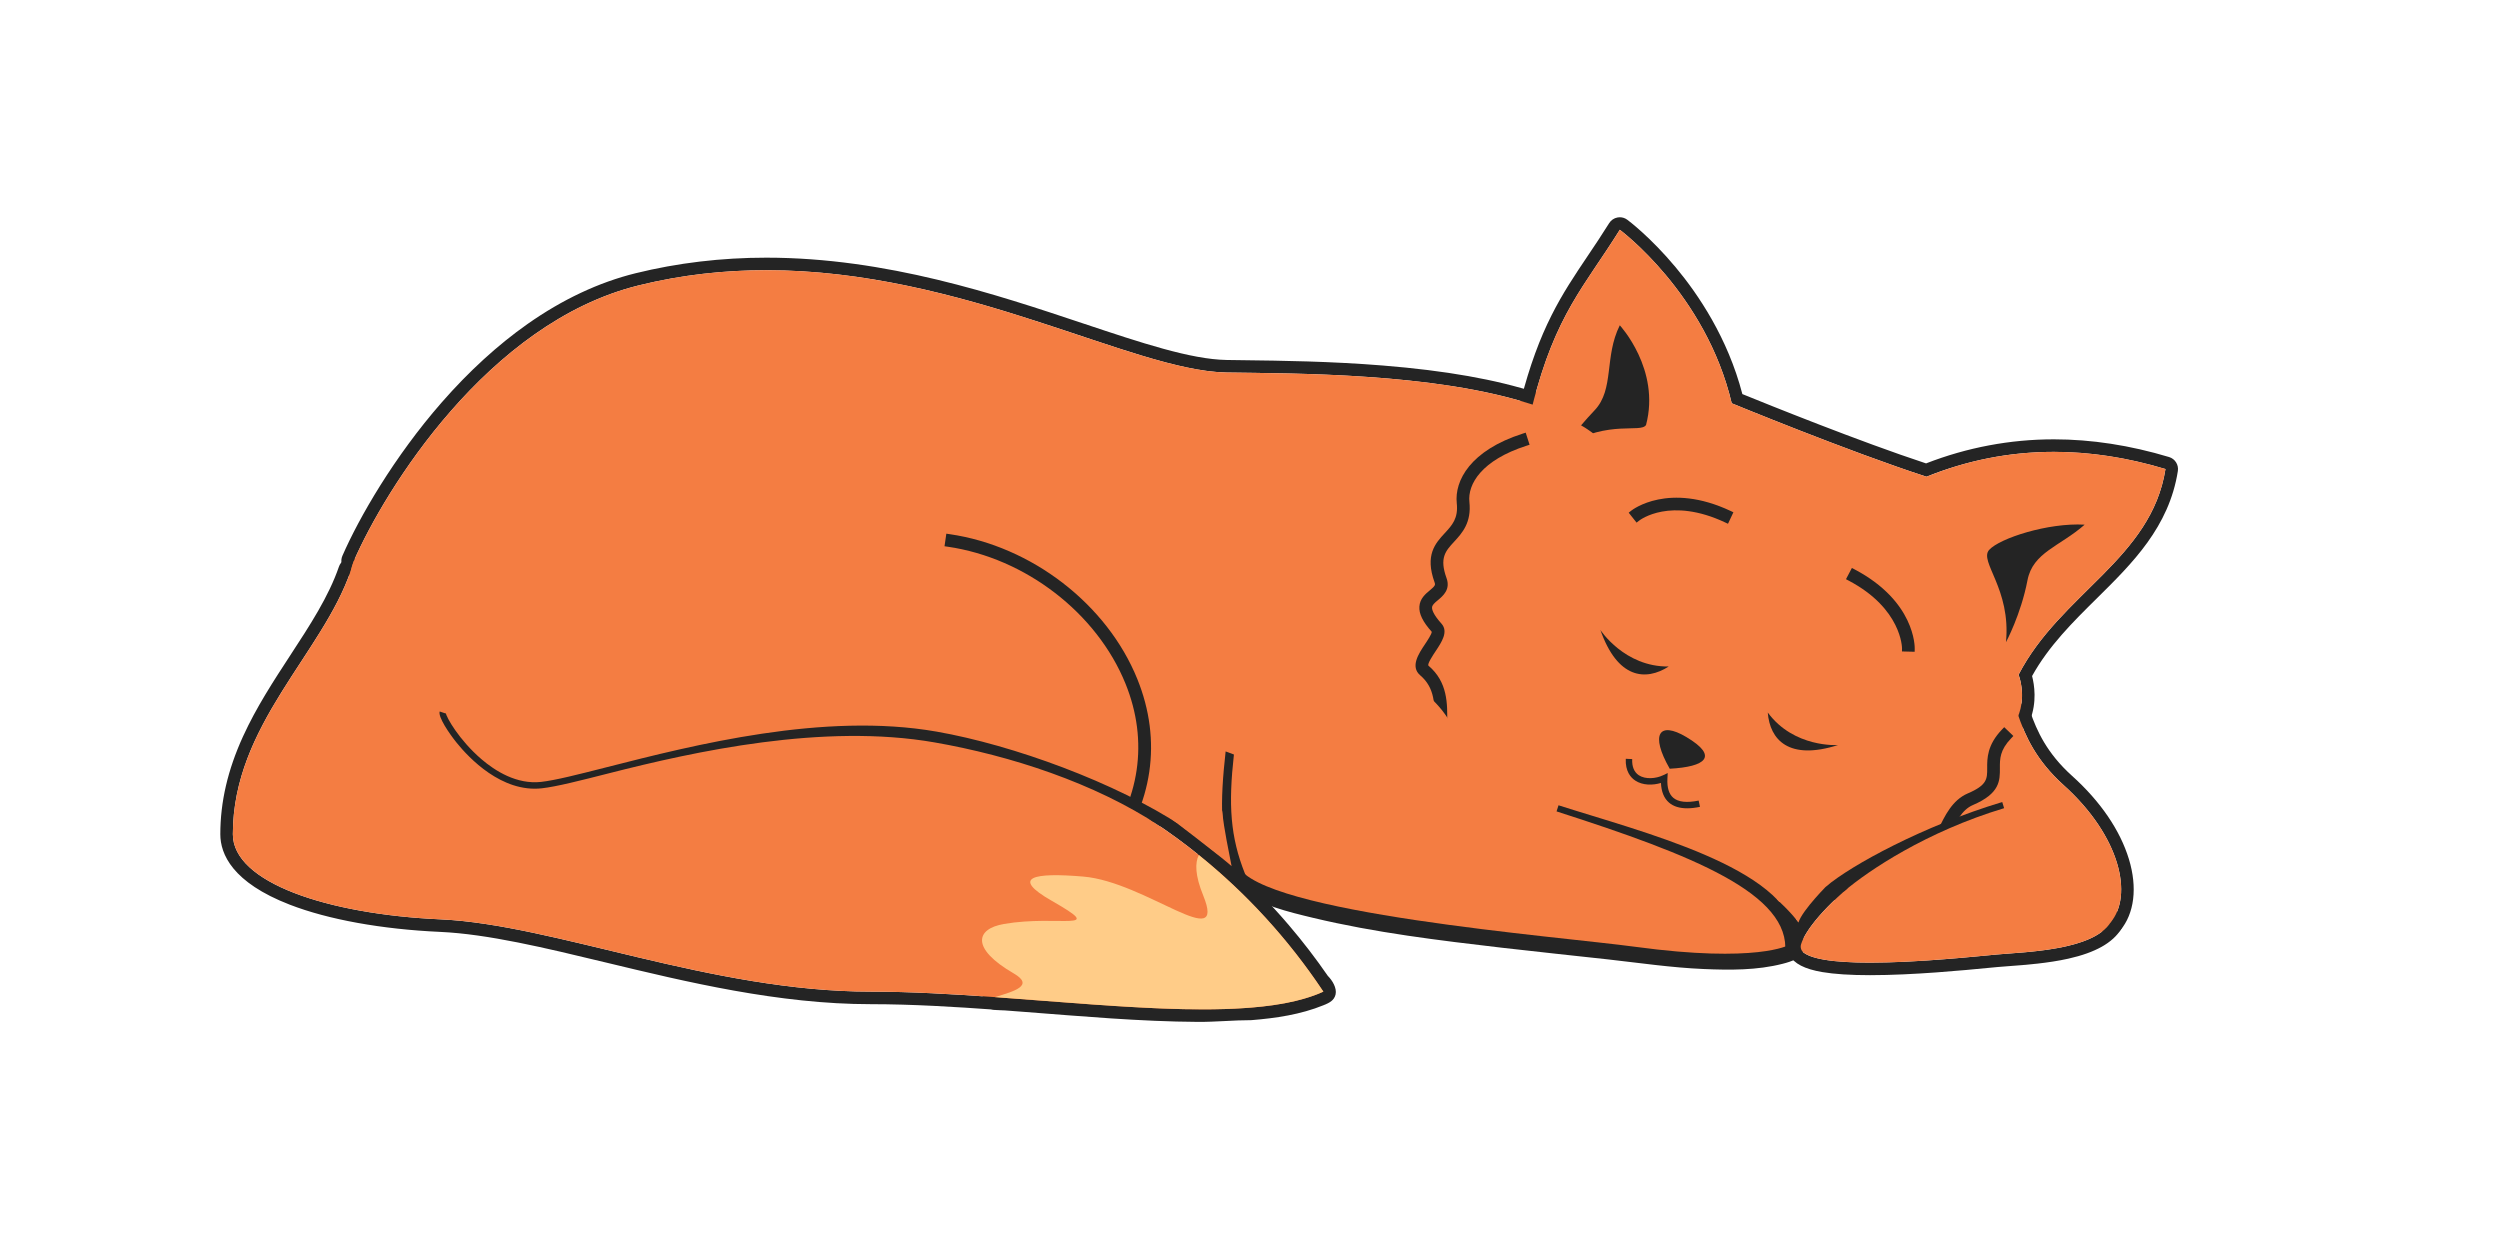 <svg width="1634" height="811" viewBox="0 0 1634 811" fill="none" xmlns="http://www.w3.org/2000/svg">
<g clip-path="url(#clip0_3_174)">
<path d="M1096.04 493.867C1094.41 490.547 1093.5 488.027 1093.02 486.24C1094.25 486.733 1095.87 487.507 1097.95 488.747C1100.57 490.293 1102.4 491.573 1103.66 492.573C1101.95 493.027 1099.49 493.507 1096.04 493.867ZM1058.7 142C1058.19 142 1057.68 142.04 1057.17 142.147C1054.92 142.573 1052.96 143.92 1051.75 145.853C1046.89 153.64 1042.22 160.587 1037.71 167.293C1020.7 192.6 1006.01 214.44 993.784 262.467C992.72 266.64 995.076 270.933 999.173 272.28C1002.67 273.427 1006.01 274.613 1009.1 275.8C1017.33 278.987 1024.13 282.12 1029.32 285.107C1030.6 285.84 1032.01 286.2 1033.4 286.2H1033.54C1034.07 287.507 1034.93 288.693 1036.08 289.6C1045.53 297.08 1044.21 301.093 1033.23 318.227C1024.34 332.133 1013.26 349.427 1015.56 373.573C1019.07 410.44 1010.1 463.613 974.397 502.307C972.591 504.253 971.848 506.973 972.408 509.573C972.965 512.187 974.757 514.347 977.208 515.4C991.189 521.347 1004.07 526.227 1015.5 529.893C1016.33 530.16 1017.18 530.293 1018.01 530.293C1019.17 530.293 1020.3 530.04 1021.33 529.587C1060.73 542.533 1125.08 567.2 1151.78 597.24C1153.37 599.027 1155.62 599.987 1157.91 599.987C1158.94 599.987 1159.99 599.787 1160.98 599.387C1165.54 597.547 1169.72 595.307 1173.76 593.147C1180.01 589.787 1171.35 605.88 1175.91 605.88C1176.8 605.88 1192.2 586.747 1193 586.987C1196.23 587.987 1201.74 589.053 1206.22 589.053C1206.8 589.053 1207.37 589.04 1207.9 589C1209.66 588.88 1211.34 588.2 1212.68 587.053C1214.2 585.76 1215.19 583.96 1215.47 581.987C1222.07 576.64 1229.43 571.293 1237 566.36C1238.43 565.427 1239.54 564.067 1240.16 562.467C1252.25 531.387 1275.95 477.013 1303.26 449.04C1305.38 452.133 1306.99 456.867 1309.2 463.693C1309.9 465.853 1310.62 468.08 1311.44 470.453C1312.56 473.707 1315.59 475.907 1319.02 475.973H1319.19C1322.56 475.973 1325.59 473.907 1326.82 470.747C1331.44 458.88 1329.66 447.6 1328.17 441.853C1339.09 422.107 1355.04 406.36 1370.49 391.093C1393.71 368.16 1417.73 344.453 1423.45 307.84C1424.08 303.8 1421.63 299.907 1417.72 298.72C1392.25 291.04 1366.92 287.147 1342.42 287.147C1313.84 287.147 1285.74 292.44 1258.87 302.88C1215.55 288.627 1154.57 264 1138.81 257.573C1129.29 220.933 1110 192.413 1095.23 174.72C1078.61 154.813 1064.18 144.053 1063.57 143.613C1062.15 142.56 1060.44 142 1058.7 142V142ZM1078.43 512.813C1080.91 512.813 1083.39 512.4 1085.61 511.733C1085.83 517.44 1087.59 521.76 1090.88 524.587C1093.76 527.067 1097.74 528.307 1102.76 528.307C1105.28 528.307 1108.06 527.987 1111.1 527.36L1110.25 523.253C1107.46 523.827 1104.95 524.12 1102.72 524.12C1098.77 524.12 1095.73 523.2 1093.62 521.4C1090.79 518.96 1089.51 514.72 1089.83 508.787L1090.02 505.267L1086.84 506.773C1084.45 507.893 1081.41 508.613 1078.44 508.613C1075.78 508.613 1073.17 508.04 1071.11 506.68C1068.04 504.627 1066.59 501.08 1066.8 496.133L1062.6 495.947C1062.25 504.08 1065.77 508.173 1068.79 510.173C1071.61 512.053 1075.03 512.813 1078.43 512.813V512.813ZM1091.34 502.44C1114.64 501.187 1123.69 494.507 1102.14 481.693C1097.06 478.68 1092.95 477.24 1089.96 477.24C1082.47 477.24 1082.1 486.333 1091.34 502.44V502.44ZM1181.63 490.493C1187.16 490.493 1193.7 489.4 1201.36 486.96C1201.36 486.96 1200.71 487 1199.55 487C1192.98 487 1169.98 485.507 1155.41 465.693C1156.45 479.293 1163.87 490.493 1181.63 490.493V490.493ZM1074.85 440.827C1080.23 440.827 1085.64 438.853 1090.67 435.627C1090.46 435.64 1090.24 435.64 1090.03 435.64C1061.5 435.64 1046.02 411.76 1046.02 411.76C1053.48 433.013 1064.12 440.827 1074.85 440.827V440.827ZM1249.41 423.907C1249.44 422.707 1249.69 394.253 1211.26 373.987L1209.3 377.707C1245.45 396.76 1245.22 423.533 1245.21 423.8L1249.41 423.907ZM1311.1 419.733C1311.1 419.733 1320.86 401.693 1325.16 379.28C1328.66 361.013 1346.08 357.32 1362.54 342.92C1361.07 342.84 1359.58 342.8 1358.06 342.8C1334.77 342.8 1306.57 352.293 1300.13 359.387C1293.27 366.933 1314.53 384.76 1311.1 419.733ZM1070.01 338.72C1070.56 338.28 1079.46 331.52 1095.68 331.52C1104.49 331.52 1115.47 333.52 1128.44 339.613L1130.23 335.813C1116.66 329.44 1105.09 327.32 1095.71 327.32C1077.9 327.32 1068.01 334.933 1067.39 335.427L1070.01 338.72ZM1058.7 150.187C1058.7 150.187 1114.94 191.8 1131.86 263.587C1131.86 263.587 1208.38 295.133 1259.14 311.587C1285.14 301.107 1312.91 295.347 1342.42 295.347C1365.66 295.347 1389.97 298.92 1415.35 306.573C1406.21 365.093 1346.76 387.96 1319.33 441C1319.33 441 1324.56 453.96 1319.18 467.787C1314.32 453.653 1312.32 442.72 1302.87 438.08C1272.94 464.6 1247.16 521.867 1232.52 559.493C1221.07 566.96 1212.18 573.933 1205.99 579.213L1207.36 580.813L1207.35 580.827C1206.99 580.853 1206.61 580.853 1206.22 580.853C1202.64 580.853 1197.86 579.92 1195.41 579.16C1193.77 578.653 1192.13 578.427 1190.48 578.427C1180.33 578.427 1169.81 586.973 1157.91 591.787C1129.32 559.627 1061.98 534.013 1018.65 520.093L1018 522.093C1005.12 517.96 991.872 512.733 980.419 507.853C1019.59 465.413 1027.06 407.907 1023.72 372.8C1019.34 326.787 1071.19 306.92 1041.16 283.173C1060.1 277.573 1073.17 282.04 1075.85 277.76C1085.45 241.413 1058.7 212.613 1058.7 212.613C1048.41 233.187 1055.27 254.44 1042.24 268.16C1038.77 271.813 1035.85 275.12 1033.41 278.013C1027.92 274.84 1020.91 271.587 1012.06 268.16C1008.71 266.867 1005.26 265.64 1001.73 264.48C1016.81 205.28 1035.46 187.44 1058.7 150.187" fill="#242424"/>
<path d="M500.875 168.413C471.525 168.413 442.784 171.84 415.448 178.587C391.448 184.507 367.67 195.68 344.781 211.773C325.379 225.427 306.508 242.667 288.696 263.027C257.597 298.573 234.776 338.133 223.79 363.293C222.514 366.213 223.045 369.613 225.153 372C225.303 372.16 240.312 389.24 254.751 409.667C279.928 445.28 281.64 460.187 281.208 464.947C280.915 468.173 282.536 471.2 285.242 472.773C286.526 475.413 288.424 478.533 290.926 482.093C294.57 487.28 300.7 495 309.219 502.32C318.325 510.147 332.711 519.48 349.534 519.48C351.194 519.48 352.869 519.387 354.512 519.2C364.304 518.12 379.645 514.213 399.072 509.267C443.527 497.947 504.409 482.427 563.644 482.427C580.419 482.427 596.243 483.707 610.679 486.24C653.56 493.747 696.583 509.774 735.099 532.587C736.377 533.347 737.821 533.733 739.276 533.733C740.196 533.733 741.117 533.587 742.005 533.267C744.292 532.467 746.107 530.68 746.953 528.4C753.912 509.747 755.867 490.173 752.841 470.693C763.84 480.147 776.843 489.454 797.705 497.254C798.635 497.614 799.607 497.773 800.576 497.773C802.083 497.773 803.579 497.36 804.893 496.547C806.808 495.36 808.139 493.453 808.596 491.267C810.175 489.88 811.155 487.92 811.332 485.813C813.361 461.64 817.164 436.387 820.309 417.293C843.476 422.187 910.203 438.987 932.773 473.973C934.309 476.36 936.927 477.733 939.659 477.733C940.416 477.733 941.183 477.627 941.937 477.4C945.413 476.4 947.817 473.227 947.853 469.613C947.943 460.493 948.089 445.347 935.581 434.187C936.216 432.267 938.645 428.627 939.891 426.76C941.327 424.6 942.953 422.174 944.14 419.787C947.559 412.947 945.713 408.667 943.563 406.28C938.015 400.12 937.895 397.573 937.925 397.133C937.985 396.307 939.621 394.947 941.064 393.747C944.341 391.013 950.441 385.933 947.287 377.2C942.904 365.067 946.284 361.413 951.883 355.347C957.231 349.547 963.885 342.347 962.335 327.867C961.744 322.36 963.889 316.373 968.371 311C973.716 304.6 982.284 299.093 993.336 294.92C994.321 295.333 995.397 295.56 996.511 295.56C996.657 295.56 996.807 295.56 996.959 295.547C1000.68 295.347 1003.8 292.653 1004.54 289C1006.16 281.08 1007.89 273.507 1009.67 266.507C1010.73 262.333 1008.38 258.04 1004.28 256.693C977.899 248.053 945.015 242.227 903.747 238.893C869.548 236.133 837.06 235.733 813.34 235.44C809.189 235.387 805.321 235.333 801.776 235.28C778.304 234.893 745.843 224.053 708.253 211.507C650.788 192.307 579.267 168.413 500.875 168.413V168.413ZM500.875 176.613C629.835 176.613 740.18 242.48 801.644 243.467C845.3 244.173 937.869 243.547 1001.73 264.48C999.94 271.507 998.201 279.093 996.515 287.36L995.873 285.36C962.843 295.933 952.681 314.707 954.187 328.747C955.341 339.52 950.737 344.507 945.861 349.787C939.789 356.36 933.508 363.173 939.58 379.987C940.727 383.16 939.079 384.733 935.819 387.44C933.121 389.693 930.061 392.24 929.753 396.547C929.452 400.747 931.904 405.573 937.472 411.76C938.952 413.4 935.692 418.28 933.073 422.2C928.964 428.36 924.305 435.347 929.613 439.854C939.171 448 939.764 458.813 939.659 469.533C909.976 423.52 813.616 407.64 813.616 407.64C809.573 431.48 805.355 459.08 803.167 485.133L801.077 484.893C800.903 486.493 800.737 488.04 800.576 489.587C771.997 478.894 759.613 465.76 744.137 451.84C743.325 449.427 742.435 447 741.459 444.587C721.952 396.36 673.244 358.8 620.259 351.133L619.657 355.293C671.212 362.747 718.595 399.267 737.563 446.173C748.328 472.8 748.772 500.067 739.276 525.547C699.833 502.173 656.22 485.893 612.091 478.173C596.335 475.413 580.061 474.24 563.643 474.24C503.384 474.24 441.32 490.054 397.049 501.32C377.932 506.2 362.834 510.04 353.612 511.054C352.238 511.214 350.877 511.28 349.534 511.28C335.326 511.28 322.837 503.227 314.561 496.107C300.164 483.733 291.531 468.573 291.427 466.027C291.427 466.027 291.43 466.16 291.364 466.36L289.369 465.693C292.112 435.52 231.299 366.573 231.299 366.573C251.419 320.493 318.65 210.92 417.412 186.547C445.876 179.52 473.776 176.613 500.875 176.613" fill="#242424"/>
<path d="M1319.18 459.587C1315.81 459.587 1312.77 461.653 1311.55 464.813C1310.25 468.147 1308.26 471.227 1305.63 473.96C1304.03 475.613 1303.28 477.76 1303.34 479.893C1296.81 488.733 1296.85 496.32 1296.88 502.093C1296.9 505.653 1296.86 507.76 1295.89 509.507C1294.55 511.933 1291.02 514.387 1285.41 516.773C1277.5 520.147 1272.91 526.787 1270.14 531.48C1268.35 534.533 1268.72 538.4 1271.06 541.053C1272.65 542.853 1274.9 543.827 1277.21 543.827C1278.29 543.827 1279.39 543.613 1280.43 543.173C1288.72 539.613 1297.24 536.427 1305.85 533.653C1306.91 534.147 1308.07 534.413 1309.26 534.413C1309.9 534.413 1310.54 534.333 1311.18 534.173C1313.14 533.707 1315.19 533.467 1317.25 533.467C1333.36 533.467 1349.78 547.56 1359.77 560.733C1371.04 575.587 1375.32 590.04 1373.63 596.08C1373.39 596.92 1373.03 597.72 1372.54 598.533C1370.28 602.187 1371.23 606.96 1374.71 609.48C1376.16 610.52 1377.84 611.027 1379.51 611.027C1381.85 611.027 1384.17 610.027 1385.79 608.107C1395.04 597.08 1397.11 580.133 1391.47 561.573C1385.71 542.64 1372.86 523.8 1354.29 507.093C1337.82 492.28 1331.22 477.56 1326.93 465.107C1325.81 461.867 1322.78 459.653 1319.35 459.587H1319.18ZM1319.18 467.787C1323.73 480.987 1330.79 496.973 1348.81 513.187C1385.97 546.627 1394.26 585.267 1379.51 602.827C1380.38 601.427 1381.06 599.92 1381.51 598.293C1387.46 577.04 1352.35 525.28 1317.25 525.28C1314.59 525.28 1311.92 525.573 1309.27 526.213H1309.27L1308.66 524.2C1297.38 527.6 1286.89 531.493 1277.21 535.64C1280.12 530.68 1283.63 526.44 1288.62 524.32C1305.16 517.267 1305.12 509.88 1305.08 502.053C1305.05 495.853 1305.01 489.453 1313.05 481.093L1311.53 479.64C1315.22 475.813 1317.64 471.76 1319.18 467.787" fill="#242424"/>
<path d="M1226.06 568.547C1225.19 568.547 1224.32 568.68 1223.48 568.96C1218.48 570.627 1213.93 571.747 1209.93 572.32C1209.4 572.387 1208.89 572.52 1208.39 572.693C1208.05 572.653 1207.71 572.627 1207.37 572.627C1207.2 572.627 1207.03 572.627 1206.87 572.64C1205.09 572.747 1203.39 573.427 1202.03 574.587C1194.16 581.32 1168.47 604.48 1168.47 620.24C1168.47 621.64 1168.83 623 1169.51 624.227C1172.63 629.84 1179.47 633.373 1191.03 635.347C1198.91 636.693 1209.42 637.373 1222.26 637.373C1250.45 637.373 1283.67 634.16 1299.63 632.613C1301.97 632.387 1303.93 632.2 1305.44 632.067C1307.6 631.867 1310.09 631.68 1312.99 631.467C1323.74 630.68 1338.46 629.587 1351.93 626.573C1369.55 622.613 1380.85 616.253 1386.49 607.133C1388.74 603.48 1387.79 598.693 1384.31 596.187C1382.86 595.147 1381.18 594.64 1379.51 594.64C1379.03 594.64 1378.55 594.68 1378.07 594.76C1343.42 594.027 1261.11 591.72 1230.55 588.653C1231.44 586.053 1232.52 582.987 1233.77 579.52C1234.83 576.573 1234.12 573.267 1231.93 571.027C1230.36 569.413 1228.23 568.547 1226.06 568.547V568.547ZM1226.06 576.747C1221.92 588.2 1219.65 595.413 1219.65 595.413C1241.6 600.12 1379.39 602.987 1379.39 602.987L1379.51 602.827C1368.13 621.28 1323.39 622.2 1304.7 623.893C1292.92 624.973 1254.19 629.173 1222.26 629.173C1199.66 629.173 1180.46 627.067 1176.67 620.24C1176.67 613.067 1187.59 597.693 1207.35 580.827H1207.37L1208.72 582.413C1209.47 581.773 1210.26 581.107 1211.08 580.427C1215.78 579.76 1220.9 578.453 1226.06 576.747" fill="#242424"/>
<path d="M1136.89 594.64C1139.61 595.413 1142.46 595.56 1145.27 595.267C1147.08 595.08 1147.56 594.267 1148.36 596.04C1148.92 597.253 1149.79 598.16 1150.66 599.16C1154.1 603.107 1157.2 607.48 1159.17 612.347C1137.36 617.4 1113.54 615.387 1091.49 613.24C1066.23 610.773 1041.01 607.347 1015.78 604.547C972.013 599.693 928.111 594.68 884.864 586.227C866.112 582.56 846.599 578.667 829.047 570.867C824.947 569.04 820.041 566.88 817.104 563.307C813.112 558.453 812.265 549.4 811.413 543.453C824.085 545.427 836.728 547.68 849.236 550.52C858.399 552.6 867.839 554.733 876.512 558.453C879.781 559.867 884.744 557.787 888.117 557.107C895.095 555.693 902.009 553.96 908.807 551.853C921.04 548.067 932.909 543.067 944.036 536.707C951.428 532.48 958.483 527.667 965.08 522.293C968.341 519.627 971.489 516.84 974.513 513.907C975.733 512.733 975.456 512.373 977.199 513.173C978.523 513.787 979.848 514.4 981.171 515.027C983.827 516.267 986.479 517.52 989.123 518.787C1000.19 524.107 1010.95 530.013 1021.97 535.427C1031.66 540.187 1042.2 540.413 1052.74 541.267C1057.32 541.64 1061.98 542.253 1066.23 544.107C1068.17 544.96 1070 546.08 1071.63 547.427C1072.65 548.267 1074.43 551.12 1075.49 550.24C1077.17 548.84 1077.66 550.72 1078.94 552.173C1080.26 553.667 1081.61 555.12 1082.98 556.56C1085.99 559.707 1089.11 562.733 1092.32 565.68C1104.97 577.253 1120.08 589.84 1136.89 594.64C1138.76 595.173 1117.68 589.147 1136.89 594.64V594.64ZM794.463 536.04C790.715 539.84 792.472 545.267 793.448 549.84C794.599 555.227 796.121 560.52 797.984 565.693C800.448 572.533 803.907 577.56 809.907 581.787C823.784 591.573 841.795 595.96 858.079 599.867C898.725 609.613 940.56 614.64 982.019 619.48C1005.08 622.173 1028.19 624.52 1051.26 627.093C1071.97 629.413 1092.56 632.453 1113.4 633.347C1130.52 634.093 1148.45 634.24 1165.17 629.92C1168.1 629.173 1171.08 628.28 1173.77 626.867C1180.97 623.093 1179.83 616.307 1177.78 609.56C1176.22 604.427 1173.78 599.587 1170.82 595.12C1168.29 591.28 1164.85 585.253 1160.16 583.907C1155.54 582.587 1150.4 586.173 1145.87 586.92C1141.81 587.6 1138.26 586.667 1134.54 585.12C1117.93 578.2 1103.08 565.373 1090.6 552.667C1087.56 549.573 1084.79 545.16 1081.25 542.667C1079.53 541.453 1077.54 541.587 1075.93 540.36C1073.95 538.84 1071.77 537.56 1069.48 536.56C1060.1 532.493 1049.69 533.28 1039.76 532.027C1028.05 530.56 1018.31 524.16 1007.97 518.933C1002.37 516.12 996.749 513.347 991.095 510.653C986.713 508.56 980.837 504.373 975.88 504.373C971.027 504.373 967.784 509.107 964.473 512.04C961.164 514.987 957.712 517.773 954.141 520.387C946.548 525.96 938.409 530.773 929.915 534.84C920.979 539.12 911.655 542.573 902.129 545.28C896.912 546.773 891.632 548.04 886.313 549.107C883.787 549.613 881.248 550.08 878.705 550.507C877.723 550.107 876.729 549.733 875.732 549.373C858.315 543.133 839.703 539.853 821.515 536.787C816.82 536 812.117 535.267 807.411 534.56C803.033 533.893 798.013 532.453 794.463 536.04C792.637 537.893 796.015 534.467 794.463 536.04" fill="#242424"/>
<path d="M229.273 364.84C225.852 364.84 222.686 367 221.526 370.387C214.836 389.88 202.641 408.547 189.732 428.307C178.788 445.067 167.471 462.4 158.82 481.373C148.848 503.24 143.999 524.147 144 545.253C144.001 558.24 151.872 576.773 189.361 591.28C214.583 601.04 249.484 607.36 287.628 609.08C318.829 610.493 356.288 619.52 395.945 629.08C448.936 641.853 508.996 656.333 569.204 656.333C596.449 656.333 625.181 658.133 649.695 659.893C649.893 659.907 650.088 659.907 650.284 659.907C651.091 659.907 651.893 659.8 652.668 659.56L653.507 659.307C657.9 657.973 662.441 656.587 666.088 654.973C668.451 653.92 675.645 650.733 676.473 643.6C677.428 635.387 669.336 630.693 666.677 629.147C653.868 621.707 650.408 616.373 650.077 614.773C650.644 614.173 652.76 612.8 657.531 611.987C667.541 610.267 677.42 610.067 683.983 610.067C686.328 610.067 688.584 610.093 690.571 610.12C692.307 610.147 693.944 610.16 695.429 610.16C698.681 610.16 700.784 610.067 702.461 609.827C709.047 608.88 711.036 604.933 711.639 602.68C713.399 596.04 707.336 591.667 705.053 590.013C702.239 587.987 698.071 585.413 691.533 581.68C690.632 581.16 689.807 580.68 689.052 580.227C689.345 580.213 689.644 580.213 689.955 580.213C694.607 580.213 700.431 580.507 707.267 581.08C722.848 582.387 741.333 591.16 756.187 598.213C768.835 604.227 777.975 608.56 784.895 608.56C790.949 608.56 794.027 605.333 795.324 603.4C799.341 597.427 796.904 589.307 793.989 582.147C792.211 577.787 791.188 574.307 790.643 571.56C792.477 571.24 794.213 570.293 795.5 568.747C798.404 565.28 797.945 560.107 794.475 557.2L794.424 557.16H794.419L794.377 557.12L794.365 557.107L794.309 557.067L794.276 557.04L794.016 556.827L793.995 556.8L793.525 556.413L793.495 556.387C791.893 555.053 790.279 553.733 788.695 552.453L788.616 552.4C778.896 544.573 768.707 537.133 758.331 530.28C756.979 529.387 755.408 528.92 753.815 528.92C753.392 528.92 752.965 528.96 752.543 529.027C751.721 528.493 750.876 527.96 750.004 527.413C748.989 526.773 747.848 526.373 746.659 526.227L746.429 526.2L746.34 526.187H746.293L746.152 526.173C745.785 526.147 745.421 526.12 745.047 526.093L744.868 526.08L744.804 526.067C744.52 526.053 744.224 526.04 743.916 526.013L743.528 526C743.259 525.987 742.976 525.96 742.688 525.947H742.583L742.311 525.933C741.963 525.92 741.605 525.907 741.243 525.893H741.181L741.063 525.88L740.777 525.867H740.617H740.332C739.609 525.867 738.903 525.96 738.224 526.133C737.469 525.893 736.677 525.773 735.863 525.76C734.063 525.733 732.119 525.72 729.92 525.72C720.748 525.72 709.032 525.933 694.2 526.213C670.276 526.653 640.501 527.213 603.285 527.213C517.556 527.213 431.955 524.213 341.596 518.04L341.377 518.027C337.261 517.853 327.953 515.653 311.856 502.8C299.75 493.147 286.635 479.547 274.927 464.52C247.917 429.853 233.15 394.6 237.298 374.72C238.182 370.48 235.619 366.28 231.446 365.147C230.724 364.947 229.992 364.84 229.273 364.84V364.84ZM789.123 563.413L789.216 563.493L789.123 563.413ZM788.255 562.693C788.545 562.933 788.832 563.173 789.123 563.413C788.833 563.173 788.544 562.933 788.255 562.693ZM783.555 558.84C785.129 560.107 786.697 561.387 788.255 562.693C786.697 561.387 785.129 560.107 783.555 558.84ZM229.277 373.04C218.995 422.307 302.573 524.613 341.039 526.213C449.621 533.627 537.26 535.413 603.285 535.413C663.88 535.413 706.268 533.92 729.92 533.92C732.009 533.92 733.952 533.92 735.747 533.947C731.935 542.107 727.081 550.053 721.176 557.68L724.5 560.253C731.007 551.853 736.281 543.08 740.335 534.053C740.472 534.067 740.62 534.067 740.755 534.067L740.929 534.08C741.275 534.093 741.613 534.107 741.943 534.12L742.297 534.133C742.565 534.147 742.828 534.16 743.085 534.173L743.44 534.2C743.723 534.213 743.996 534.227 744.264 534.253L744.48 534.267C744.819 534.28 745.145 534.307 745.46 534.333L745.637 534.347H745.643C747.997 535.84 750.34 537.333 752.66 538.867L753.815 537.12C764.007 543.84 773.933 551.093 783.555 558.84C780.989 563.92 781.06 572.12 786.401 585.24C790.924 596.347 789.785 600.373 784.895 600.373C772.695 600.373 737.167 575.36 707.951 572.92C701.129 572.347 695.047 572.027 689.955 572.027C671.055 572.027 665.839 576.44 687.467 588.787C708.304 600.707 707.031 601.973 695.429 601.973C692.292 601.973 688.4 601.88 683.983 601.88C675.961 601.88 666.213 602.187 656.145 603.907C637.877 607.04 634.212 619.773 662.56 636.227C676.157 644.12 663.225 647.787 650.284 651.72C622.488 649.72 594.919 648.133 569.204 648.133C464.95 648.133 362.07 604.24 287.997 600.893C213.924 597.56 152.196 576.76 152.195 545.253C152.192 473.987 210.597 427.48 229.277 373.04" fill="#242424"/>
<path d="M647.48 644.013C641.225 646.293 640.26 655.027 645.861 658.627C648.937 660.587 653.335 660.16 656.835 660.413C661.127 660.733 665.42 661.053 669.715 661.387C707.409 664.267 745.168 667.68 783 667.907C794.664 667.973 806.24 666.773 817.86 666.773C833.829 665.493 850.099 663.107 865.021 657.027C868.583 655.587 871.973 654.067 872.935 649.987C873.889 645.707 870.732 640.707 867.868 637.84C859.971 626.4 851.507 615.373 842.491 604.8C831.196 591.56 819.053 579.04 806.147 567.36C806.147 566.733 803.284 564.8 802.801 564.373C800.733 562.547 798.648 560.733 796.543 558.947C794.325 556.733 791.48 554.96 788.221 555.36C783.711 555.907 780.448 560.2 781.108 564.68C781.571 567.813 783.704 569.547 785.935 571.44C792.139 577.64 799.205 583.093 805.509 589.24C811.88 595.453 818.036 601.867 823.967 608.507C834.099 619.827 843.588 631.747 852.32 644.187C839.605 648.173 826.213 649.8 812.963 650.707C806.093 650.707 799.277 651.4 792.396 651.48C785.516 651.573 778.636 651.507 771.76 651.347C753.492 650.907 735.243 649.8 717.016 648.52C704.977 647.667 692.945 646.733 680.911 645.813C674.725 645.333 668.54 644.853 662.353 644.387C657.884 644.053 651.796 642.453 647.48 644.013C643.847 645.333 647.692 643.947 647.48 644.013" fill="#242424"/>
<path d="M1259.14 311.587C1208.38 295.133 1131.86 263.587 1131.86 263.587C1114.94 191.8 1058.7 150.187 1058.7 150.187C1032.7 191.853 1012.45 209.213 996.515 287.36C962.221 298.347 955.071 317.267 956.277 328.52C959.017 354.12 931.155 350.467 941.557 379.28C945.897 391.293 919.697 388.88 939.035 410.36C944.455 416.373 923.589 431.973 930.973 438.253C953.532 457.467 929.545 490.387 953.532 500.44C977.601 510.533 1001.09 521.933 1021.66 532.907C1042.24 543.88 1062.81 532.907 1076.53 549.373C1090.25 565.827 1117.68 589.147 1136.89 594.64C1156.09 600.12 1179.87 574.52 1197.7 580C1215.53 585.493 1257.6 564.92 1264.46 555.307C1271.32 545.707 1274.93 527.867 1287.8 522.387C1315.67 510.507 1292.49 499.453 1311.53 479.64C1328.02 462.493 1319.33 441 1319.33 441C1346.76 387.96 1406.21 365.093 1415.35 306.573C1357.74 289.2 1305.61 292.853 1259.14 311.587" fill="#F47D42"/>
<path d="M1023.72 290.8C1051.84 274.333 1072.42 283.253 1075.85 277.76C1085.45 241.413 1058.7 212.613 1058.7 212.613C1048.41 233.187 1055.27 254.44 1042.24 268.16C1029.21 281.88 1023.72 290.8 1023.72 290.8Z" fill="#242424"/>
<path d="M1311.1 419.733C1314.53 384.76 1293.27 366.934 1300.13 359.387C1306.98 351.84 1338.53 341.547 1362.54 342.92C1346.08 357.32 1328.66 361.013 1325.16 379.28C1320.86 401.693 1311.1 419.733 1311.1 419.733Z" fill="#242424"/>
<path d="M1155.41 465.693C1172.55 489.013 1201.36 486.96 1201.36 486.96C1169.13 497.24 1156.78 483.52 1155.41 465.693Z" fill="#242424"/>
<path d="M1243.14 425.787L1243.16 423.773C1243.17 423.507 1243.04 397.813 1208.34 379.52L1206.53 378.56L1210.4 371.213L1212.21 372.173C1251.73 393.013 1251.49 422.707 1251.46 423.96L1251.42 426L1243.14 425.787" fill="#242424"/>
<path d="M1090.67 435.627C1061.73 435.987 1046.02 411.76 1046.02 411.76C1057.22 443.693 1075.61 445.28 1090.67 435.627Z" fill="#242424"/>
<path d="M1127.57 341.467C1091.86 324.693 1072.09 339.68 1071.27 340.333L1069.67 341.587L1064.51 335.093L1066.12 333.813C1067.1 333.04 1090.65 314.96 1131.1 333.947L1132.95 334.827L1129.42 342.333L1127.57 341.467" fill="#242424"/>
<path d="M1091.34 502.44C1114.64 501.187 1123.69 494.507 1102.14 481.693C1084.3 471.093 1078.42 479.92 1091.34 502.44Z" fill="#242424"/>
<path d="M1102.76 528.307C1105.28 528.307 1108.06 527.987 1111.1 527.36L1110.25 523.253C1102.5 524.853 1096.91 524.227 1093.62 521.4C1090.79 518.96 1089.51 514.72 1089.83 508.787L1090.02 505.267L1086.84 506.773C1082.31 508.907 1075.46 509.56 1071.11 506.68C1068.04 504.627 1066.59 501.08 1066.8 496.133L1062.6 495.947C1062.25 504.08 1065.77 508.173 1068.79 510.173C1073.68 513.427 1080.37 513.32 1085.61 511.733C1085.83 517.44 1087.59 521.76 1090.88 524.587C1093.76 527.067 1097.74 528.307 1102.76 528.307Z" fill="#242424"/>
<path d="M1012.06 268.16C948.275 243.467 847.719 244.213 801.644 243.467C727.264 242.267 581.335 146.08 417.412 186.547C318.65 210.92 251.419 320.493 231.299 366.573C211.18 412.653 300.801 524.547 341.039 526.213C606.24 544.333 746.537 528.787 752.024 535.933C853.527 546.373 877.629 558.973 877.629 558.973C1007.49 538.853 1028.98 428.067 1023.72 372.8C1018.46 317.547 1094.28 299.987 1012.06 268.16Z" fill="#F47D42"/>
<path d="M739.528 447.773C764.724 469.533 777.983 489.84 851.125 502.44C851.125 502.44 853.171 530.173 854.012 551.64C835.445 547.147 803.832 541.267 752.024 535.933C751.159 534.813 746.943 534.253 739.411 534.027C740.404 520.64 757.521 505.893 739.528 447.773" fill="#F47D42"/>
<path d="M1379.39 602.987C1394.32 585.493 1386.08 546.733 1348.81 513.187C1311.53 479.64 1321.16 447.053 1302.87 438.08C1256.23 479.413 1219.65 595.413 1219.65 595.413C1241.6 600.12 1379.39 602.987 1379.39 602.987Z" fill="#F47D42"/>
<path d="M718.301 558.053L719.555 556.427C745.128 523.373 750.848 484.493 735.663 446.933C716.959 400.693 670.224 364.68 619.363 357.32L617.336 357.027L618.523 348.813L620.552 349.107C674.235 356.867 723.585 394.933 743.357 443.827C759.697 484.227 753.575 526.027 726.121 561.507L724.867 563.133L718.301 558.053" fill="#242424"/>
<path d="M1259.89 554.573L1261.08 552.907C1263.08 550.107 1264.85 546.36 1266.73 542.413C1271.07 533.267 1275.99 522.907 1286.17 518.56C1298.88 513.147 1298.86 508.987 1298.82 502.08C1298.79 495.693 1298.75 486.947 1308.54 476.76L1309.96 475.28L1315.94 481.04L1314.53 482.52C1307.07 490.28 1307.09 495.987 1307.13 502.04C1307.17 510.187 1307.21 518.613 1289.43 526.2C1282.14 529.307 1278.12 537.773 1274.23 545.973C1272.19 550.267 1270.26 554.333 1267.84 557.733L1266.65 559.4L1259.89 554.573" fill="#242424"/>
<path d="M1073.34 552.027C1066.81 544.187 1058.51 543.667 1048 543C1039.36 542.453 1029.57 541.827 1019.71 536.573C997.468 524.707 974.028 513.547 951.925 504.267C937.181 498.093 937.391 484.347 937.575 472.227C937.752 460.6 937.919 449.627 928.285 441.413C921.591 435.72 927.241 427.253 931.369 421.067C932.821 418.893 935.796 414.44 935.8 412.96C929.94 406.413 927.368 401.147 927.709 396.4C928.08 391.227 931.64 388.253 934.507 385.867C938.033 382.933 938.24 382.307 937.653 380.68C931.157 362.693 938.169 355.093 944.357 348.4C949.104 343.253 953.204 338.813 952.149 328.96C950.559 314.12 961.045 294.36 995.249 283.413L997.2 282.787L999.729 290.693L997.777 291.32C968.328 300.747 959.161 316.48 960.404 328.08C961.86 341.68 955.537 348.52 950.456 354.027C944.779 360.173 940.679 364.613 945.46 377.867C948.151 385.307 943.137 389.48 939.82 392.253C937.517 394.173 936.103 395.427 935.988 396.987C935.895 398.293 936.568 401.413 942.121 407.587C946.849 412.84 942.293 419.653 938.276 425.68C936.871 427.787 932.596 434.187 933.665 435.093C946.28 445.84 946.067 459.92 945.875 472.347C945.695 484.107 945.567 492.6 955.137 496.613C977.472 505.987 1001.15 517.267 1023.62 529.24C1031.89 533.653 1040.34 534.187 1048.54 534.72C1059.53 535.413 1070.9 536.133 1079.72 546.707L1081.03 548.28L1074.65 553.6L1073.34 552.027" fill="#242424"/>
<path d="M1309.07 526.28C1232.28 549.48 1182.41 598.84 1177.13 617.333C1176.55 619.36 1177.31 621.52 1179.02 622.76C1196.65 635.507 1285.71 625.627 1304.7 623.893C1324.82 622.067 1375.11 621.16 1381.51 598.293C1387.9 575.48 1346.92 517.44 1309.48 526.16C1309.34 526.2 1309.2 526.227 1309.07 526.28Z" fill="#F47D42"/>
<path d="M1205.15 582.667C1221.17 568.987 1259.2 543.493 1309.88 528.227L1308.66 524.2C1257.25 539.693 1209.72 565.587 1193.45 579.48L1205.15 582.667Z" fill="#242424"/>
<path d="M813.616 407.64C804.469 461.573 794.411 534.733 809.043 565.827C823.675 596.92 1017.68 611.907 1069.11 618.867C1148.55 629.613 1169.07 617.707 1169.07 617.707C1163.64 578.867 1092.04 543.133 1023.52 521.12C989.78 510.293 954.132 491.627 954.132 491.627C948.036 427.44 813.616 407.64 813.616 407.64" fill="#F47D42"/>
<path d="M1127.33 631.707C1159.35 631.707 1169.54 626.093 1170.13 625.76L1171.35 625.04L1173.94 611.08C1167.77 567.04 1072.96 543.773 1018.65 526.333L1017.36 530.333C1106.65 559 1170.59 584.36 1166.73 622.68C1161.16 624.84 1136.31 632.067 1069.4 623.027C1060.09 621.76 1045.85 620.24 1029.35 618.493C991.189 614.427 938.927 608.853 894.797 601.027C830.784 589.667 816.588 578.28 813.689 570.987C804.103 546.827 802.813 526.2 806.488 493.147L801.077 491.133C797.331 524.853 797.179 547.867 807.088 572.84C817.112 598.08 926.843 611.8 1028.9 622.667C1045.37 624.427 1059.59 625.933 1068.83 627.187C1093.63 630.547 1112.75 631.707 1127.33 631.707" fill="#242424"/>
<path d="M231.299 366.573C215.295 423.853 152.191 471.173 152.195 545.253C152.196 576.76 213.924 597.56 287.997 600.893C362.07 604.24 464.95 648.133 569.204 648.133C673.456 648.133 808.179 674.2 864.96 648.133C803.771 556.227 710.492 497.52 611.729 480.24C512.961 462.947 389.937 509.16 353.841 513.147C317.744 517.12 287.997 469.813 289.369 465.693C292.112 435.52 231.299 366.573 231.299 366.573" fill="#F47D42"/>
<path d="M864.96 648.133C822.181 667.773 735.173 657.827 650.281 651.72C663.221 647.787 676.159 644.133 662.56 636.227C634.212 619.773 637.877 607.04 656.147 603.907C692.247 597.72 724.181 609.773 687.467 588.787C660.011 573.107 675.812 570.227 707.951 572.92C748.885 576.347 802.201 624.053 786.401 585.24C781.06 572.12 780.989 563.92 783.555 558.84C814.293 583.6 841.907 613.507 864.96 648.133" fill="#FFCC88"/>
<path d="M758.117 539.933L772.831 540.173C729.428 511.52 662.163 486.933 612.089 478.173C538.507 465.293 453.381 486.973 397.049 501.32C377.932 506.2 362.834 510.04 353.612 511.053C337.726 512.813 323.619 503.893 314.561 496.107C300.164 483.733 291.531 468.573 291.427 466.027C291.427 466.027 291.43 466.16 291.364 466.36L287.375 465.027C286.216 468.507 293.393 479.173 298.499 485.493C306.497 495.4 327.934 518.12 354.07 515.24C363.584 514.187 378.811 510.307 398.086 505.4C454.07 491.133 538.232 472.533 610.92 485.253C660.429 493.92 715.187 511.587 758.117 539.933Z" fill="#242424"/>
<path d="M1195.6 577.267C1195.6 577.267 1177.96 594.733 1175.46 602.973C1170.75 596.253 1161.33 587.8 1161.33 587.8L1188.55 576.453L1195.6 577.267Z" fill="#F47D42"/>
<path d="M763.205 533.387C763.205 533.387 798.732 560.427 804.964 566.107C803.301 557.107 799.84 541.347 799.008 531.24C798.177 521.12 781.004 528.467 781.004 528.467L763.205 533.387" fill="#F47D42"/>
</g>
<defs>
<clipPath id="clip0_3_174">
<rect width="1634" height="811" fill="white"/>
</clipPath>
</defs>
</svg>
